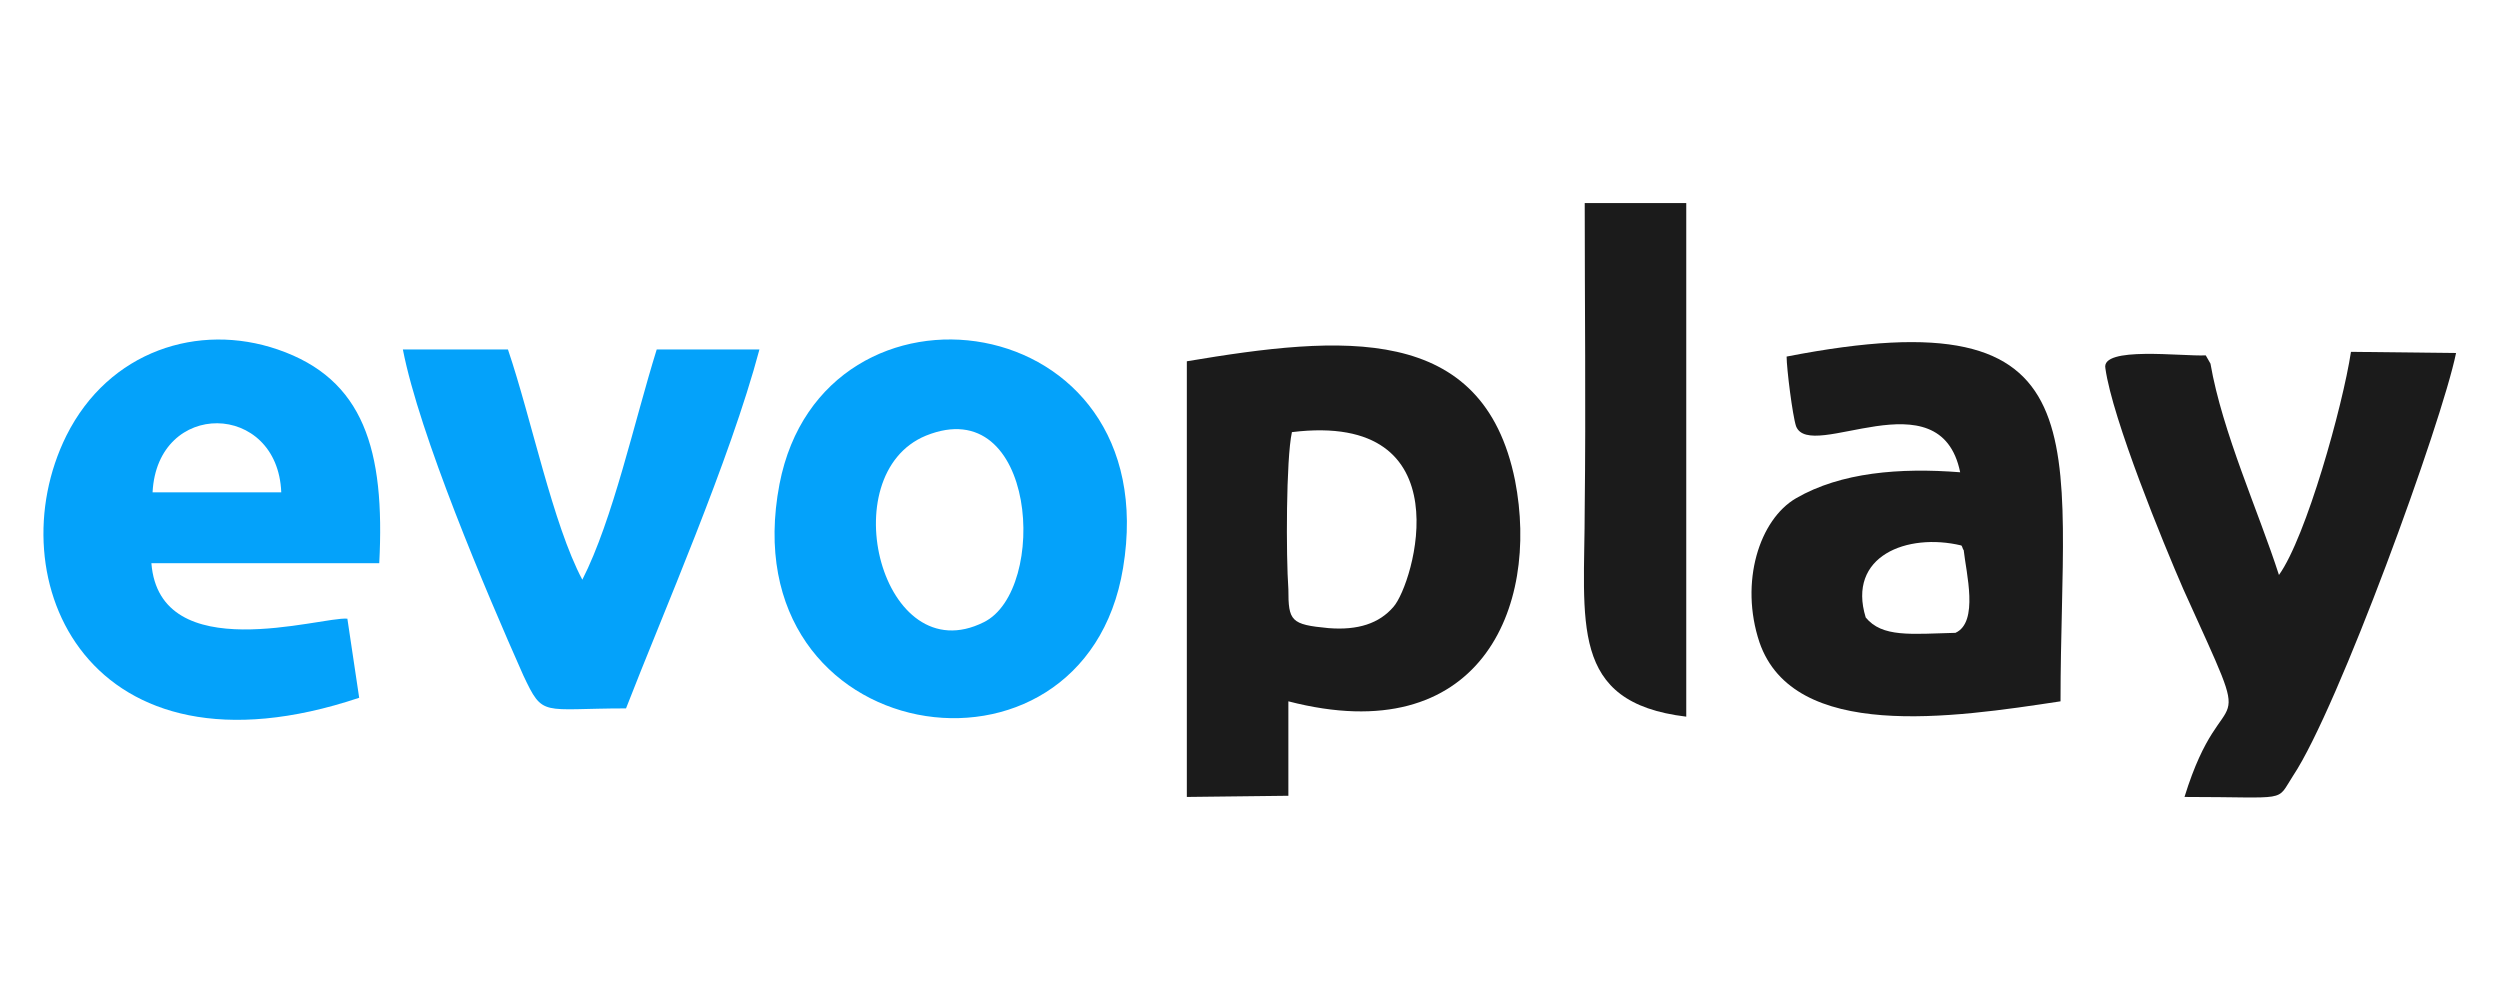 <?xml version="1.0" encoding="UTF-8"?>
<!DOCTYPE svg PUBLIC "-//W3C//DTD SVG 1.1//EN" "http://www.w3.org/Graphics/SVG/1.1/DTD/svg11.dtd">
<!-- Creator: CorelDRAW X7 -->
<svg xmlns="http://www.w3.org/2000/svg" xml:space="preserve" width="21.167mm" height="8.467mm" version="1.1" style="shape-rendering:geometricPrecision; text-rendering:geometricPrecision; image-rendering:optimizeQuality; fill-rule:evenodd; clip-rule:evenodd"
viewBox="0 0 2117 847"
 xmlns:xlink="http://www.w3.org/1999/xlink">
 <defs>
  <style type="text/css">
   <![CDATA[
    .fil1 {fill:#04A2FA}
    .fil0 {fill:#1B1B1B}
   ]]>
  </style>
 </defs>
 <g id="Layer_x0020_1">
  <g id="_2501186655664">
   <path class="fil0" d="M1094 366c147,-18 103,129 86,148 -12,14 -30,20 -55,18 -32,-3 -34,-6 -34,-33 -2,-28 -2,-110 3,-133zm-3 228c162,42 213,-79 192,-187 -27,-134 -147,-123 -278,-101l0 369 86 -1 0 -80z"/>
   <path class="fil1" d="M129 417c4,-79 106,-77 109,0l-109 0zm165 107c-22,-2 -159,42 -166,-47l193 0c5,-96 -13,-156 -86,-181 -67,-23 -143,1 -179,73 -60,121 18,299 248,222l-10 -67z"/>
   <path class="fil0" d="M1661 462c1,1 1,3 2,4 2,19 13,61 -7,70 -38,1 -62,4 -76,-13 -16,-52 35,-72 81,-61zm-140 -101c12,31 122,-44 139,39 -51,-4 -101,0 -139,22 -31,18 -48,71 -31,122 29,84 163,64 255,50 0,-222 40,-345 -232,-292 0,10 5,50 8,59l0 0z"/>
   <path class="fil1" d="M784 369c94,-38 104,131 49,158 -86,43 -129,-125 -49,-158zm167 112c37,-223 -254,-262 -291,-71 -43,225 258,272 291,71z"/>
   <path class="fil0" d="M1783 312c6,43 49,148 66,187 65,144 35,66 1,176 90,0 77,5 92,-18 38,-57 126,-299 138,-358l-89 -1c-7,46 -38,157 -61,189 -17,-53 -48,-121 -58,-179l-4 -7c-20,1 -89,-8 -85,11l0 0z"/>
   <path class="fil1" d="M493 491c-25,-47 -43,-136 -63,-195l-89 0c14,72 70,204 102,276 17,36 15,28 87,28 31,-80 88,-210 113,-304l-87 0c-19,61 -37,144 -63,195z"/>
   <path class="fil0" d="M1342 172c0,86 1,172 0,258 0,97 -14,165 86,177l0 -435 -86 0z"/>
  </g>
 </g>
</svg>
